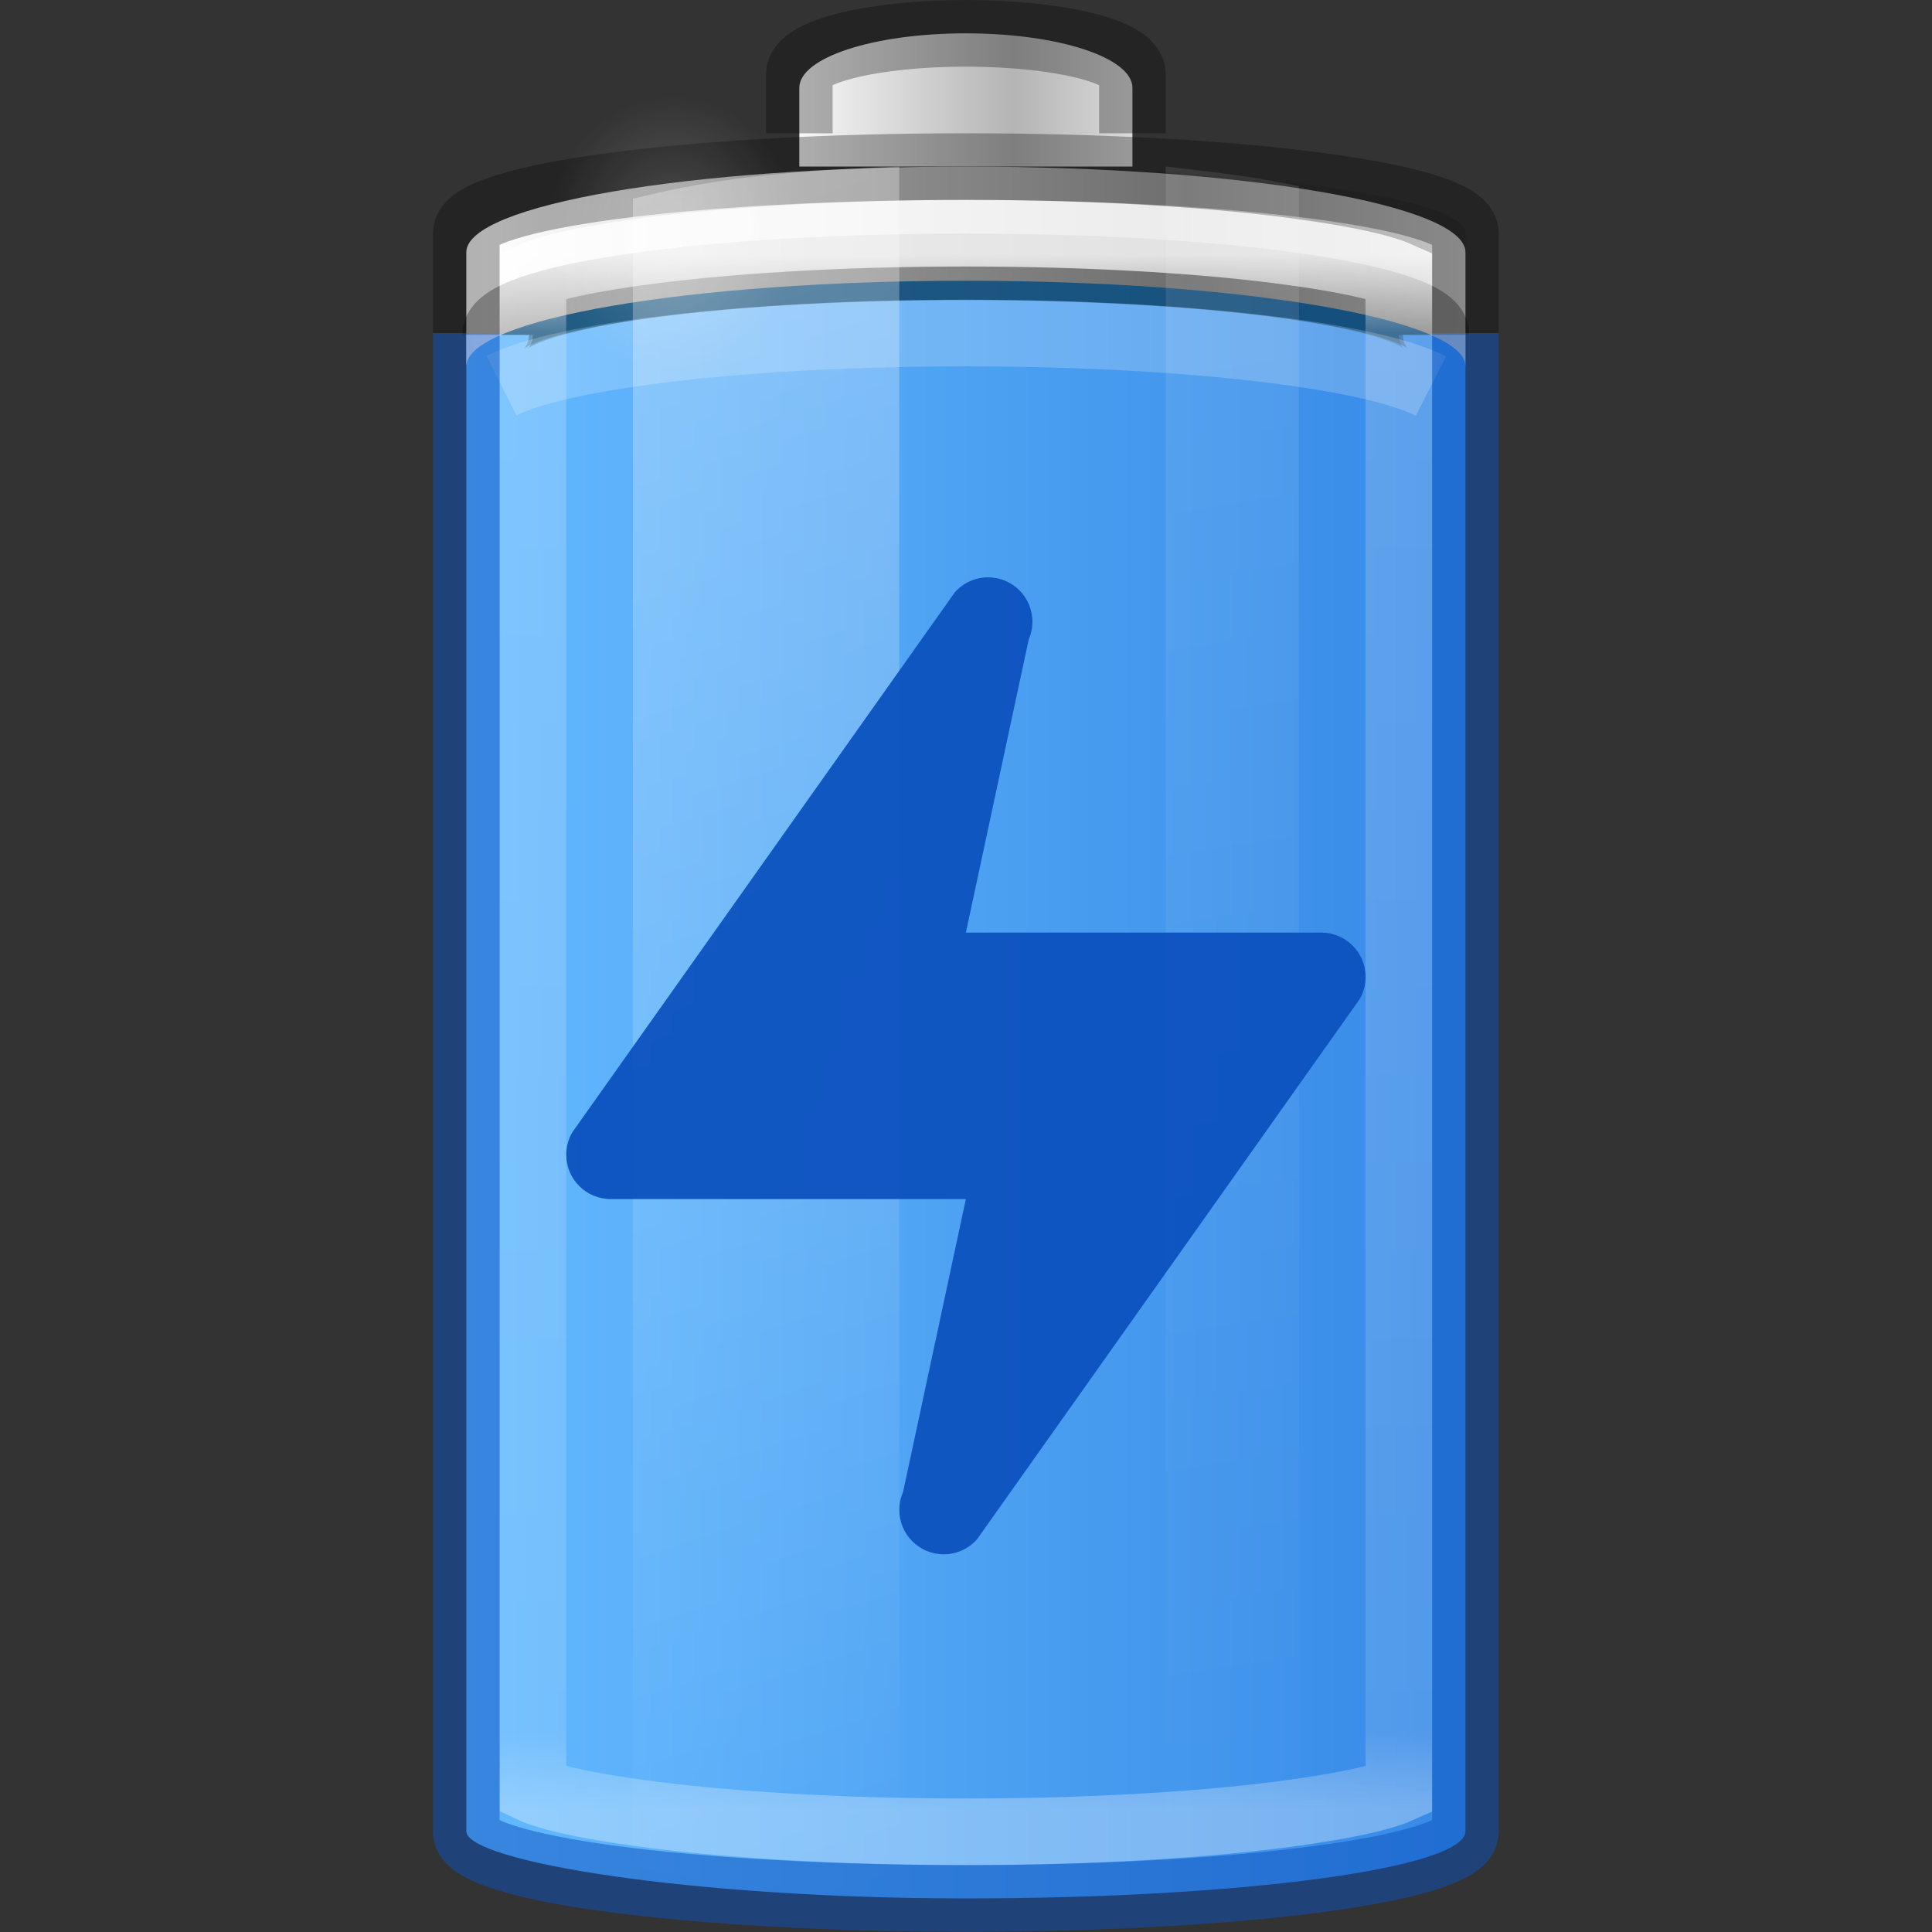 <?xml version="1.0" encoding="UTF-8" standalone="no"?>
<svg
   version="1.1"
   width="16"
   height="16"
   id="svg3014"
   xmlns:xlink="http://www.w3.org/1999/xlink"
   xmlns="http://www.w3.org/2000/svg"
   xmlns:svg="http://www.w3.org/2000/svg"
   xmlns:rdf="http://www.w3.org/1999/02/22-rdf-syntax-ns#"
   xmlns:cc="http://creativecommons.org/ns#"
   xmlns:dc="http://purl.org/dc/elements/1.1/">
  <rect width="100%" height="100%" fill="#333333" stroke="none"/>
  <defs
     id="defs3016">
    <linearGradient
       y2="25"
       x2="36.609"
       y1="25"
       x1="12.029"
       gradientTransform="matrix(0.466,0,0,0.517,-23.172,-0.155)"
       gradientUnits="userSpaceOnUse"
       id="linearGradient3941-00"
       xlink:href="#linearGradient9457" />
    <linearGradient
       id="linearGradient9457">
      <stop
         id="stop9459"
         offset="0"
         style="stop-color:#000000;stop-opacity:1" />
      <stop
         id="stop9461"
         offset="1"
         style="stop-color:#000000;stop-opacity:0" />
    </linearGradient>
    <radialGradient
       cx="99.157"
       cy="186.171"
       r="62.769"
       fx="99.157"
       fy="186.171"
       id="radialGradient5362-8"
       xlink:href="#linearGradient3820-7-2-1-2-6"
       gradientUnits="userSpaceOnUse"
       gradientTransform="matrix(0.159,0,0,0.04,26.813,34.984)" />
    <linearGradient
       id="linearGradient3820-7-2-1-2-6">
      <stop
         id="stop3822-2-6-3-3-7"
         style="stop-color:#3d3d3d;stop-opacity:1"
         offset="0" />
      <stop
         id="stop3864-8-7-7-9-1"
         style="stop-color:#686868;stop-opacity:0.498"
         offset="0.5" />
      <stop
         id="stop3824-1-2-5-0-3"
         style="stop-color:#686868;stop-opacity:0"
         offset="1" />
    </linearGradient>
    <linearGradient
       gradientTransform="matrix(0.776,0,0,0.776,-15.931,-9.724)"
       xlink:href="#linearGradient899"
       id="linearGradient901-3"
       x1="28.488"
       y1="25.5"
       x2="43.513"
       y2="25.5"
       gradientUnits="userSpaceOnUse" />
    <linearGradient
       id="linearGradient899">
      <stop
         id="stop895"
         offset="0"
         style="stop-color:#64baff;stop-opacity:1" />
      <stop
         id="stop897"
         offset="1"
         style="stop-color:#3689e6;stop-opacity:1" />
    </linearGradient>
    <linearGradient
       x1="-17.121"
       y1="-93.092"
       x2="-45.762"
       y2="-93.092"
       id="linearGradient5066-8-0"
       xlink:href="#linearGradient5118"
       gradientUnits="userSpaceOnUse"
       gradientTransform="matrix(0.286,0,0,0.104,19.482,12.155)"
       spreadMethod="reflect" />
    <linearGradient
       id="linearGradient5118">
      <stop
         id="stop5120"
         style="stop-color:#9d9d9d;stop-opacity:1"
         offset="0" />
      <stop
         id="stop5122"
         style="stop-color:#ffffff;stop-opacity:1"
         offset="1" />
    </linearGradient>
    <linearGradient
       x1="-20.447"
       y1="-93.092"
       x2="-48.479"
       y2="-93.092"
       id="linearGradient3457-7-6-26"
       xlink:href="#linearGradient2793-2-0-669-94-2"
       gradientUnits="userSpaceOnUse"
       gradientTransform="matrix(0.099,0,0,0.117,14.575,13.183)"
       spreadMethod="reflect" />
    <linearGradient
       id="linearGradient2793-2-0-669-94-2">
      <stop
         id="stop4681-3-1"
         style="stop-color:#b4b4b4;stop-opacity:1"
         offset="0" />
      <stop
         id="stop4683-67-4"
         style="stop-color:#ffffff;stop-opacity:1"
         offset="1" />
    </linearGradient>
    <linearGradient
       x1="30"
       y1="7"
       x2="30"
       y2="43"
       id="linearGradient4760-28"
       xlink:href="#linearGradient4762"
       gradientUnits="userSpaceOnUse"
       gradientTransform="matrix(0.403,0,0,0.503,2.317,0.194)" />
    <linearGradient
       id="linearGradient4762">
      <stop
         id="stop4764"
         style="stop-color:#ffffff;stop-opacity:1"
         offset="0" />
      <stop
         id="stop4766"
         style="stop-color:#ffffff;stop-opacity:0.235"
         offset="0.05" />
      <stop
         id="stop4768"
         style="stop-color:#ffffff;stop-opacity:0.157"
         offset="0.95" />
      <stop
         id="stop4770"
         style="stop-color:#ffffff;stop-opacity:0.392"
         offset="1" />
    </linearGradient>
    <radialGradient
       cx="16.5"
       cy="7.5"
       r="3.5"
       fx="16.5"
       fy="7.5"
       id="radialGradient5132-726"
       xlink:href="#linearGradient10515"
       gradientUnits="userSpaceOnUse"
       gradientTransform="matrix(0.415,0,0,0.458,1.734,0.033)" />
    <linearGradient
       id="linearGradient10515">
      <stop
         style="stop-color:#ffffff;stop-opacity:1;"
         offset="0"
         id="stop10517" />
      <stop
         style="stop-color:#ffffff;stop-opacity:0;"
         offset="1"
         id="stop10519" />
    </linearGradient>
    <linearGradient
       x1="13.682"
       y1="17.458"
       x2="17.773"
       y2="35.717"
       id="linearGradient5508-62"
       xlink:href="#linearGradient10515"
       gradientUnits="userSpaceOnUse"
       gradientTransform="matrix(0.759,0,0,1.082,-2.259,-15.983)" />
    <linearGradient
       x1="25.273"
       y1="17.458"
       x2="27.318"
       y2="35.717"
       id="linearGradient5510-97"
       xlink:href="#linearGradient10515"
       gradientUnits="userSpaceOnUse"
       gradientTransform="matrix(0.759,0,0,1.098,-4.845,-16.406)" />
  </defs>
  <g
     id="g131998"
     transform="matrix(0.711,0,0,0.711,-0.533,-0.533)">
    <rect
       width="11.638"
       height="20.172"
       rx="6.983"
       ry="0.776"
       x="-17.819"
       y="2.69"
       id="rect3268-4-03"
       style="color:#000000;display:block;overflow:visible;visibility:visible;opacity:0.1;fill:url(#linearGradient3941-00);fill-opacity:1;stroke:none;stroke-width:0.776;marker:none;enable-background:accumulate"
       transform="scale(-1,1)" />
    <rect
       width="11.638"
       height="19.009"
       rx="7.122"
       ry="0.783"
       x="6.181"
       y="3.853"
       id="rect3268-0-1-35"
       style="color:#000000;font-variation-settings:normal;display:inline;overflow:visible;visibility:visible;fill:url(#linearGradient901-3);fill-opacity:1;fill-rule:nonzero;stroke:none;stroke-width:0.776;stroke-linecap:butt;stroke-linejoin:miter;stroke-miterlimit:4;stroke-dasharray:none;stroke-dashoffset:0;stroke-opacity:1;marker:none;enable-background:accumulate;stop-color:#000000" />
    <path
       d="m 17.431,4.651 c 0,-0.442 -2.422,-0.798 -5.431,-0.798 -3.009,0 -5.431,0.356 -5.431,0.798"
       id="rect3268-0-17"
       style="color:#000000;display:inline;overflow:visible;visibility:visible;opacity:0.5;fill:none;fill-opacity:1;fill-rule:nonzero;stroke:#00537d;stroke-width:0.776;stroke-linecap:butt;stroke-linejoin:round;stroke-miterlimit:4;stroke-dasharray:none;stroke-dashoffset:0;stroke-opacity:1;marker:none;enable-background:accumulate" />
    <path
       d="m 12,2.69 c -3.224,0 -5.819,0.445 -5.819,0.998 v 1.33 c 0,-0.553 2.595,-0.998 5.819,-0.998 3.224,0 5.819,0.445 5.819,0.998 V 3.687 C 17.819,3.135 15.224,2.69 12,2.69 Z"
       id="rect3268-6-4-89"
       style="color:#000000;display:inline;overflow:visible;visibility:visible;fill:url(#linearGradient5066-8-0);fill-opacity:1;fill-rule:nonzero;stroke:none;stroke-width:0.776;marker:none;enable-background:accumulate" />
    <path
       d="m 6.523,4.649 c 0,-0.438 2.443,-0.791 5.477,-0.791 3.034,0 5.477,0.353 5.477,0.791"
       id="rect3268-6-41"
       style="color:#000000;display:block;overflow:visible;visibility:visible;opacity:0.3;fill:none;stroke:#000000;stroke-width:0.776;stroke-linecap:butt;stroke-linejoin:miter;stroke-miterlimit:7;stroke-dasharray:none;stroke-dashoffset:0;stroke-opacity:1;marker:none;enable-background:accumulate" />
    <path
       d="M 13.94,2.69 V 1.773 c 0,-0.353 -0.865,-0.635 -1.94,-0.635 -1.075,0 -1.94,0.282 -1.94,0.635 v 0.917"
       id="rect3268-3-9-64"
       style="color:#000000;display:inline;overflow:visible;visibility:visible;fill:url(#linearGradient3457-7-6-26);fill-opacity:1;fill-rule:nonzero;stroke:none;stroke-width:0.776;marker:none;enable-background:accumulate" />
    <path
       d="M 13.94,2.302 V 1.614 c 0,-0.265 -0.865,-0.476 -1.94,-0.476 -1.075,0 -1.94,0.212 -1.94,0.476 v 0.688"
       id="rect3268-3-35"
       style="color:#000000;display:block;overflow:visible;visibility:visible;opacity:0.3;fill:none;stroke:#000000;stroke-width:0.776;stroke-linecap:butt;stroke-linejoin:miter;stroke-miterlimit:7;stroke-dasharray:none;stroke-dashoffset:0;stroke-opacity:1;marker:none;enable-background:accumulate" />
    <path
       d="m 12,3.466 c -1.497,0 -2.845,0.087 -3.808,0.22 -0.481,0.067 -0.87,0.141 -1.109,0.22 -0.066,0.022 -0.086,0.029 -0.126,0.047 V 21.599 c 0.04,0.019 0.06,0.025 0.126,0.047 0.24,0.079 0.628,0.154 1.109,0.22 0.962,0.133 2.311,0.22 3.808,0.22 1.497,0 2.845,-0.087 3.808,-0.22 0.481,-0.067 0.87,-0.141 1.109,-0.22 0.066,-0.022 0.086,-0.029 0.126,-0.047 V 3.953 C 17.003,3.935 16.983,3.928 16.917,3.906 16.677,3.827 16.289,3.752 15.808,3.686 14.845,3.552 13.497,3.466 12,3.466 Z"
       id="path4752-48"
       style="color:#000000;display:block;overflow:visible;visibility:visible;opacity:0.8;fill:none;stroke:url(#linearGradient4760-28);stroke-width:0.776;stroke-linecap:butt;stroke-linejoin:miter;stroke-miterlimit:7;stroke-dasharray:none;stroke-dashoffset:0;stroke-opacity:1;marker:none;enable-background:accumulate" />
    <path
       d="M 17.819,4.629 V 3.466 c 0,-0.43 -2.595,-0.776 -5.819,-0.776 -3.224,0 -5.819,0.346 -5.819,0.776 v 1.164"
       style="color:#000000;display:block;overflow:visible;visibility:visible;opacity:0.3;fill:none;stroke:#000000;stroke-width:0.776;stroke-linecap:butt;stroke-linejoin:miter;stroke-miterlimit:7;stroke-dasharray:none;stroke-dashoffset:0;stroke-opacity:1;marker:none;enable-background:accumulate"
       id="rect3268-73" />
    <path
       d="m 10.029,3.468 a 1.451,1.603 0 1 1 -2.903,0 1.451,1.603 0 1 1 2.903,0 z"
       id="path5124-35"
       style="color:#000000;display:inline;overflow:visible;visibility:visible;opacity:0.2;fill:url(#radialGradient5132-726);fill-opacity:1;fill-rule:nonzero;stroke:none;stroke-width:1.063;marker:none;enable-background:accumulate" />
    <path
       d="M 17.417,5.246 C 16.716,4.888 14.562,4.629 12,4.629 c -2.554,0 -4.702,0.257 -5.41,0.613"
       id="rect3268-0-7-01"
       style="color:#000000;display:block;overflow:visible;visibility:visible;opacity:0.2;fill:none;stroke:#ffffff;stroke-width:0.776;stroke-linecap:butt;stroke-linejoin:miter;stroke-miterlimit:7;stroke-dasharray:none;stroke-dashoffset:0;stroke-opacity:1;marker:none;enable-background:accumulate" />
    <path
       d="m 11.224,2.69 c -1.662,0.063 -2.331,0.187 -3.103,0.374 v 19.425 c 0.772,0.186 1.442,0.311 3.103,0.374 z"
       id="path5194-4"
       style="display:inline;overflow:visible;visibility:visible;opacity:0.3;fill:url(#linearGradient5508-62);fill-opacity:1;fill-rule:nonzero;stroke:none;stroke-width:0.776;marker:none;enable-background:new" />
    <path
       d="M 14.328,2.69 V 22.862 c 0.588,-0.065 1.192,-0.143 1.552,-0.231 V 2.92 C 15.519,2.832 14.916,2.755 14.328,2.69 Z"
       id="rect3244-5"
       style="display:inline;overflow:visible;visibility:visible;opacity:0.1;fill:url(#linearGradient5510-97);fill-opacity:1;fill-rule:nonzero;stroke:none;stroke-width:0.776;marker:none;enable-background:new" />
    <path
       d="M 6.181,4.629 V 22.086 c 0,0.43 2.595,0.776 5.819,0.776 3.224,0 5.819,-0.346 5.819,-0.776 V 4.629"
       style="color:#000000;display:block;overflow:visible;visibility:visible;opacity:0.5;fill:none;stroke:#0d52bf;stroke-width:0.776;stroke-linecap:butt;stroke-linejoin:miter;stroke-miterlimit:7;stroke-dasharray:none;stroke-dashoffset:0;stroke-opacity:1;marker:none;enable-background:accumulate"
       id="rect902" />
    <path
       id="path54-0"
       style="font-variation-settings:normal;display:inline;opacity:0.95;fill:#0d52bf;fill-opacity:1;stroke:none;stroke-width:0.776;stroke-linecap:butt;stroke-linejoin:miter;stroke-miterlimit:4;stroke-dasharray:none;stroke-dashoffset:0;stroke-opacity:1;marker:none;enable-background:new;stop-color:#000000"
       d="m 12.259,7.474 c -0.154,0 -0.293,0.068 -0.388,0.175 L 7.418,13.935 c -0.046,0.077 -0.073,0.167 -0.073,0.264 0,0.286 0.232,0.517 0.517,0.517 h 4.138 l -0.732,3.414 c -0.028,0.063 -0.043,0.134 -0.043,0.207 0,0.286 0.232,0.517 0.517,0.517 0.154,0 0.293,-0.068 0.388,-0.175 l 4.453,-6.286 c 0.046,-0.077 0.073,-0.167 0.073,-0.264 0,-0.286 -0.232,-0.517 -0.517,-0.517 H 12 l 0.732,-3.414 c 0.028,-0.063 0.043,-0.134 0.043,-0.207 0,-0.286 -0.232,-0.517 -0.517,-0.517 z" />
  </g>
</svg>
